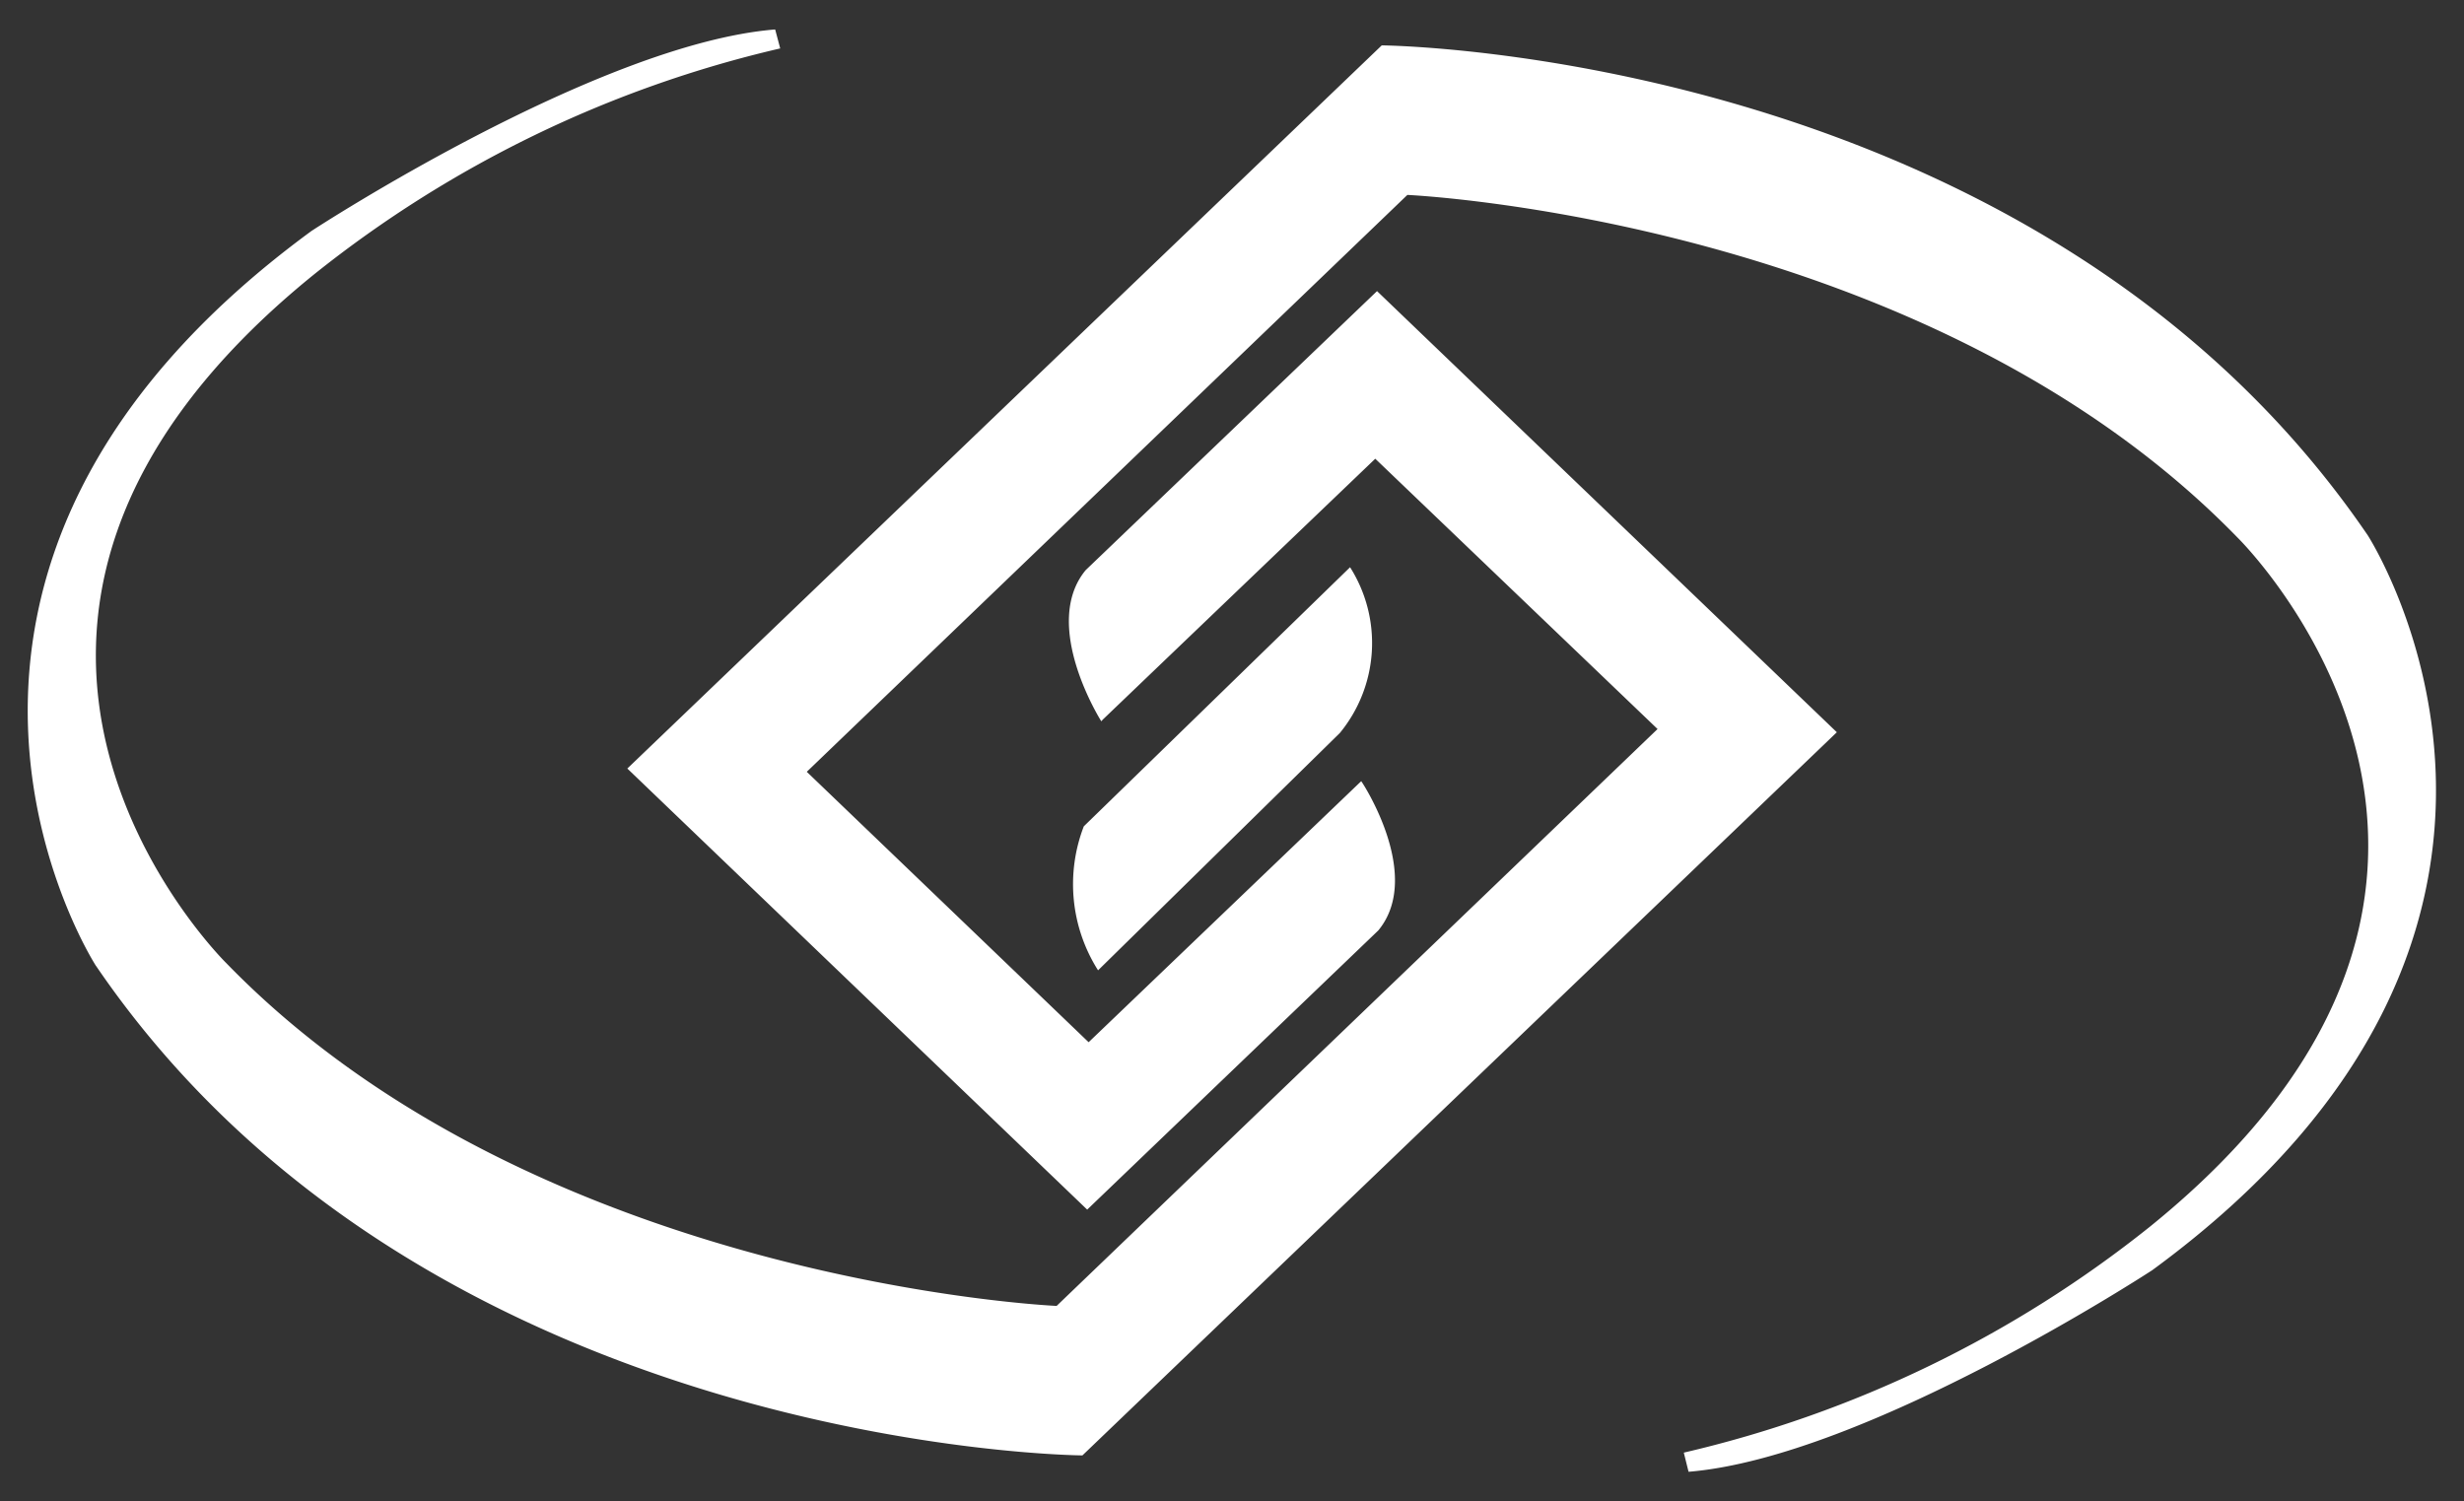<svg xmlns="http://www.w3.org/2000/svg" width="44.419" height="27.064" viewBox="0 0 44.419 27.064">
  <rect x="0" y="0" width="44.419" height="27.064" fill="#333333" stroke="none"/>
  <path id="Path_1791" data-name="Path 1791" d="M-2591.442,337.627a21.091,21.091,0,0,0,8.4-4.071c7.818-6.319,1.583-12.425,1.583-12.425-5.6-5.76-14.966-6.178-14.966-6.178l-10.827,10.4,5.081,4.875,4.914-4.706.023.034s1.1,1.673.285,2.657l-5.248,5.033-8.29-7.952,13.6-13.037s11.811.086,17.774,8.831c0,0,4.564,7.059-3.883,13.249,0,0-5.153,3.373-8.36,3.635Zm-28.624-8.775s-4.562-7.057,3.885-13.249c0,0,5.151-3.374,8.359-3.633l.091.342a21.061,21.061,0,0,0-8.4,4.071c-7.816,6.323-1.58,12.425-1.58,12.425,5.6,5.764,14.963,6.174,14.963,6.174l10.833-10.4-5.089-4.873-4.909,4.7-.03.033s-1.1-1.734-.281-2.725l5.252-5.03,8.289,7.953-13.6,13.037S-2614.1,337.6-2620.065,328.852Zm17.808-2.516,4.8-4.671a2.553,2.553,0,0,1-.184,2.988l-4.359,4.279A2.9,2.9,0,0,1-2602.258,326.336Z" transform="translate(2621.796 -311.439)" fill="#fff" stroke="rgba(0,0,0,0)" stroke-width="1"/>
</svg>

